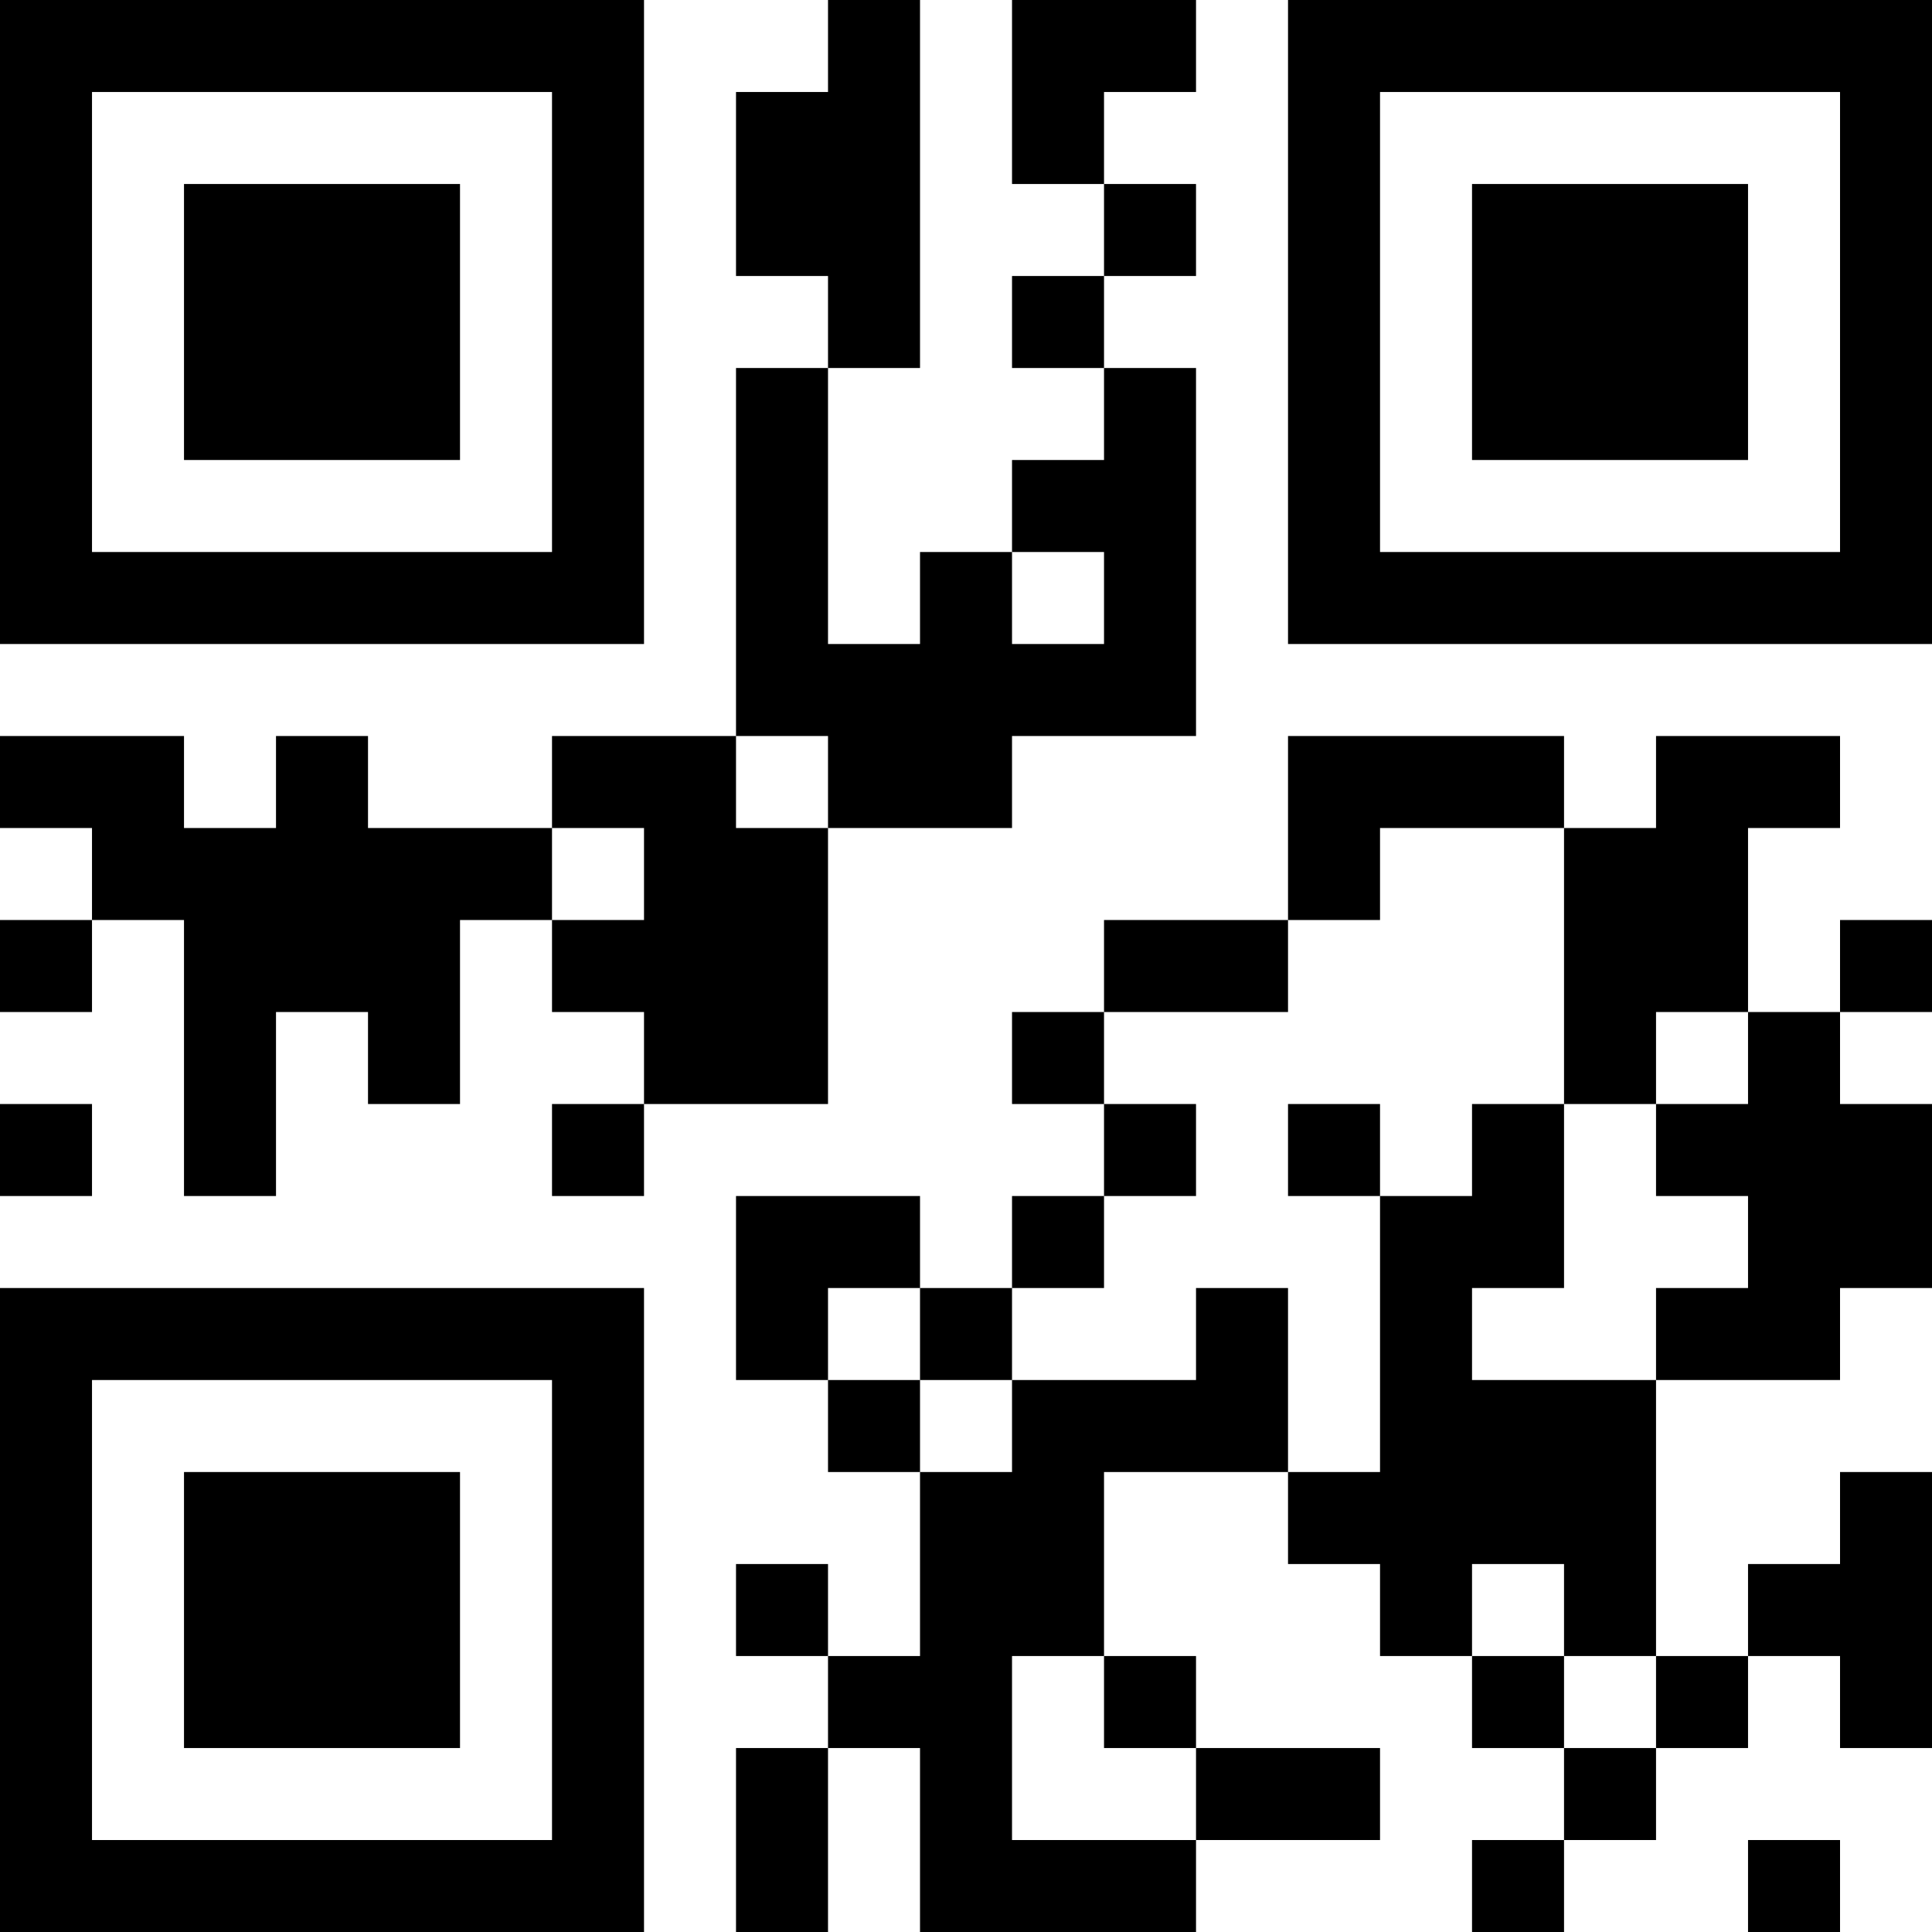 <?xml version="1.0" encoding="UTF-8"?>
<svg xmlns="http://www.w3.org/2000/svg" version="1.1" width="200" height="200" viewBox="0 0 200 200"><rect x="0" y="0" width="200" height="200" fill="#ffffff"/><g transform="scale(9.524)"><g transform="translate(0,0)"><path fill-rule="evenodd" d="M9 0L9 1L8 1L8 3L9 3L9 4L8 4L8 8L6 8L6 9L4 9L4 8L3 8L3 9L2 9L2 8L0 8L0 9L1 9L1 10L0 10L0 11L1 11L1 10L2 10L2 13L3 13L3 11L4 11L4 12L5 12L5 10L6 10L6 11L7 11L7 12L6 12L6 13L7 13L7 12L9 12L9 9L11 9L11 8L13 8L13 4L12 4L12 3L13 3L13 2L12 2L12 1L13 1L13 0L11 0L11 2L12 2L12 3L11 3L11 4L12 4L12 5L11 5L11 6L10 6L10 7L9 7L9 4L10 4L10 0ZM11 6L11 7L12 7L12 6ZM8 8L8 9L9 9L9 8ZM14 8L14 10L12 10L12 11L11 11L11 12L12 12L12 13L11 13L11 14L10 14L10 13L8 13L8 15L9 15L9 16L10 16L10 18L9 18L9 17L8 17L8 18L9 18L9 19L8 19L8 21L9 21L9 19L10 19L10 21L13 21L13 20L15 20L15 19L13 19L13 18L12 18L12 16L14 16L14 17L15 17L15 18L16 18L16 19L17 19L17 20L16 20L16 21L17 21L17 20L18 20L18 19L19 19L19 18L20 18L20 19L21 19L21 16L20 16L20 17L19 17L19 18L18 18L18 15L20 15L20 14L21 14L21 12L20 12L20 11L21 11L21 10L20 10L20 11L19 11L19 9L20 9L20 8L18 8L18 9L17 9L17 8ZM6 9L6 10L7 10L7 9ZM15 9L15 10L14 10L14 11L12 11L12 12L13 12L13 13L12 13L12 14L11 14L11 15L10 15L10 14L9 14L9 15L10 15L10 16L11 16L11 15L13 15L13 14L14 14L14 16L15 16L15 13L16 13L16 12L17 12L17 14L16 14L16 15L18 15L18 14L19 14L19 13L18 13L18 12L19 12L19 11L18 11L18 12L17 12L17 9ZM0 12L0 13L1 13L1 12ZM14 12L14 13L15 13L15 12ZM16 17L16 18L17 18L17 19L18 19L18 18L17 18L17 17ZM11 18L11 20L13 20L13 19L12 19L12 18ZM19 20L19 21L20 21L20 20ZM0 0L0 7L7 7L7 0ZM1 1L1 6L6 6L6 1ZM2 2L2 5L5 5L5 2ZM14 0L14 7L21 7L21 0ZM15 1L15 6L20 6L20 1ZM16 2L16 5L19 5L19 2ZM0 14L0 21L7 21L7 14ZM1 15L1 20L6 20L6 15ZM2 16L2 19L5 19L5 16Z" fill="#000000"/></g></g></svg>
